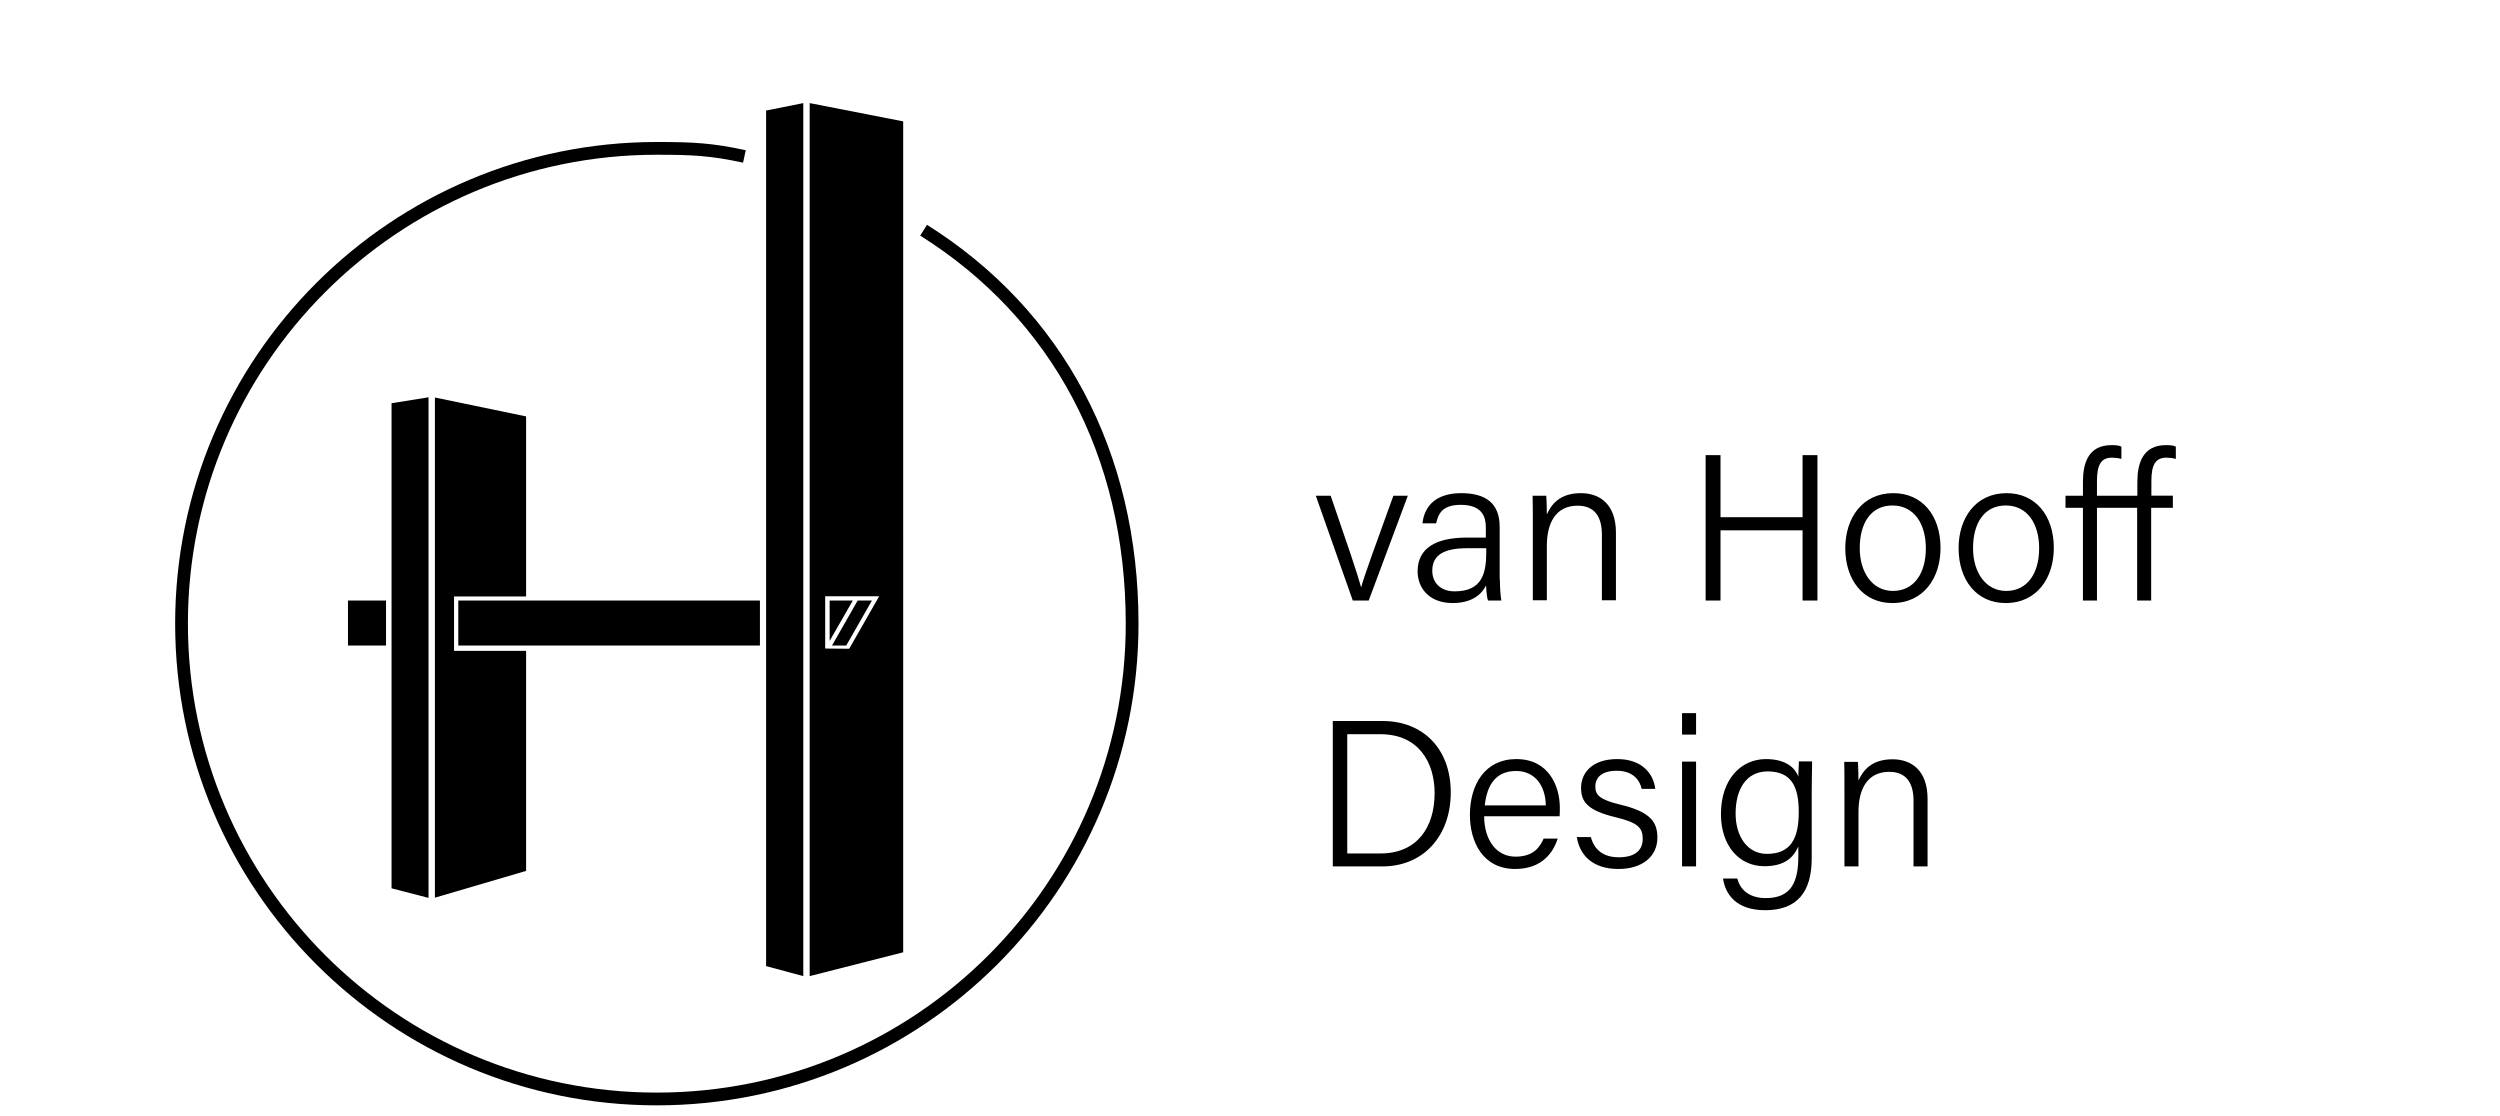 <svg xmlns="http://www.w3.org/2000/svg" viewBox="0 0 1176.1 525">
    <path fill="none" d="M377.9 75.6h3v15.9h-3z" />
    <path fill="none" stroke="#000" stroke-miterlimit="10" stroke-width="6"
        d="M350.2 73.6c-15.6-3.4-24.6-3.8-41.2-3.8-123.5 0-223.6 100.1-223.6 223.6S185.5 517 309 517s223.6-100.1 223.6-223.6c0-79.9-35.1-145.5-98.1-185.1" />
    <path
        d="M377.9 459.2l-17.5-4.7V52l17.5-3.5zM201.6 422.4l-17.4-4.5V189.7l17.4-2.8zM163.7 282.5h17.9v21.2h-17.9zM215.6 282.5h141.9v21.2H215.6zM390.3 282.5v19l10.9-19zM403.5 282.5h6.7l-12.1 21.2h-6.7z" />
    <path
        d="M380.9 48.5v410.7l44-11.2V57.1l-44-8.6zm18.6 256.7l-11.3-.1v-24.6h25.4l-14.1 24.7zM213.6 306.2v-25.6h33.9v-84.7l-42.9-8.9v235.3l42.9-12.6V306.2zM626 233.2c7.4 21.5 12.6 36.7 14.3 43h.1c1.1-4.5 6.5-19.2 15.1-43h6.8l-18.4 49.3h-7.5L619 233.2h7zM705.6 272.5c0 4.4.4 8.5.7 10H700c-.4-1.1-.7-3.4-.9-7.1-1.7 3.5-5.9 8.3-15.7 8.3-11.5 0-16.5-7.5-16.5-14.9 0-10.9 8.5-15.9 23.2-15.9h8.9v-4.7c0-4.7-1.4-10.7-11.8-10.7-9.2 0-10.6 4.7-11.6 8.7h-6.4c.6-6.1 4.4-14.2 18.2-14.2 11.6 0 18.1 4.8 18.1 15.8v24.7zm-6.4-14.6h-8.9c-10.4 0-16.5 2.8-16.5 10.6 0 5.7 4 9.7 10.5 9.7 13.1 0 14.9-8.7 14.9-18.6v-1.7zM721.1 245.6c0-4.3 0-8.5-.1-12.4h6.4c.2 1.5.3 7.4.3 8.8 2.1-4.7 6.1-10 16-10 9 0 16.5 5.3 16.5 18.6v31.8h-6.6v-30.9c0-8.2-3.3-13.6-11.4-13.6-10.6 0-14.5 8.5-14.5 18.9v25.6h-6.6v-36.8zM802.4 214.1h7v29.2H848v-29.2h7v68.4h-7v-33h-38.6v33h-7v-68.4zM912.9 257.8c0 13.9-7.8 25.9-22.7 25.9-13.7 0-22.1-10.9-22.1-25.8 0-14.3 8.1-25.9 22.6-25.9 13.4 0 22.2 10.3 22.2 25.8zm-38 .1c0 11.3 5.9 20.1 15.6 20.1 9.9 0 15.5-8.2 15.5-20.1 0-11.4-5.5-20.1-15.7-20.1-10.3 0-15.4 8.5-15.4 20.1zM966.2 257.8c0 13.9-7.8 25.9-22.7 25.9-13.7 0-22.1-10.9-22.1-25.8 0-14.3 8.1-25.9 22.6-25.9 13.4 0 22.2 10.3 22.2 25.8zm-38 .1c0 11.3 5.9 20.1 15.6 20.1 9.9 0 15.5-8.2 15.5-20.1 0-11.4-5.5-20.1-15.7-20.1-10.3 0-15.4 8.5-15.4 20.1zM986.5 238.9v43.6h-6.6v-43.6h-8.2v-5.7h8.2v-6.4c0-8.8 2.4-17.4 13.5-17.4 1.6 0 3.4.1 4.6.7v5.8c-1.3-.4-3.1-.6-4.4-.6-5.2 0-7.1 3.4-7.1 11v6.9h19v-6.4c0-8.8 2.5-17.4 13.5-17.4 1.6 0 3.4.1 4.6.7v5.8c-1.3-.4-3.1-.6-4.4-.6-5.2 0-7.1 3.4-7.1 11v6.9h10.1v5.7H1012v43.6h-6.6v-43.6h-18.9z" />
    <g>
        <path
            d="M627 339.2h23.5c19 0 32 13.1 32 33.6 0 20.3-12.7 34.8-32.2 34.8H627v-68.4zm6.9 62.3h15.5c17.2 0 25.5-12.2 25.5-28.4 0-14.4-7.5-27.7-25.5-27.7h-15.6v56.1zM698.2 384c.1 11.5 5.9 19 14.8 19 8.6 0 11.5-4.7 13.2-8.5h6.6c-2 6.4-7.3 14.3-20 14.3-15.2 0-21.3-12.8-21.3-25.4 0-14.4 7.2-26.3 21.8-26.3 15.5 0 20.5 13 20.5 22.8 0 1.4 0 2.8-.1 4.1h-35.5zm29-5.1c-.1-9-4.9-16.2-14-16.2-9.5 0-13.7 6.6-14.7 16.2h28.7zM748.4 393.8c1.6 5.9 5.8 9.5 13.1 9.5 8.1 0 11.3-3.6 11.3-8.7 0-5.2-2.3-7.6-12.6-10.1-13.4-3.2-16.4-7.3-16.4-13.9 0-6.9 5.1-13.5 17-13.5s17.1 7.1 17.9 14h-6.4c-.8-3.7-3.7-8.5-11.7-8.5-7.8 0-10.1 3.8-10.1 7.4 0 4.1 2.2 6.2 11.6 8.5 14.4 3.4 17.6 8.2 17.6 15.6 0 8.8-7.1 14.7-18.3 14.7-11.9 0-18.2-6.2-19.6-15h6.6zM791.3 335.5h6.6v10.1h-6.6v-10.1zm0 22.8h6.6v49.3h-6.6v-49.3zM852.3 403.8c0 15.8-6.8 24.4-21.9 24.4-13.8 0-18.8-7.7-19.8-14.9h6.7c1.6 6.2 6.7 9.2 13.4 9.2 12.1 0 15.3-7.7 15.3-19.7v-4.6c-2.6 6-7.3 9.3-16 9.3-11.8 0-20.4-9.6-20.4-24.5 0-16.4 9.4-25.9 21.2-25.9 9.8 0 13.9 4.6 15.2 8.2.1-2.6.2-5.9.3-7.1h6.2c0 2.3-.2 9.5-.2 14.3v31.3zm-35.8-21.1c0 11.1 5.8 19 14.7 19 11.6 0 15-7.7 15-19.7 0-12.1-3.5-19.1-14.7-19.1-10.4.1-15 8.9-15 19.8zM867.7 370.8c0-4.3 0-8.5-.1-12.4h6.4c.2 1.5.3 7.4.3 8.8 2.1-4.7 6.1-10 16-10 9 0 16.5 5.3 16.5 18.6v31.8h-6.6v-30.9c0-8.2-3.3-13.6-11.4-13.6-10.6 0-14.5 8.5-14.5 18.9v25.6h-6.6v-36.8z" />
    </g>
</svg>